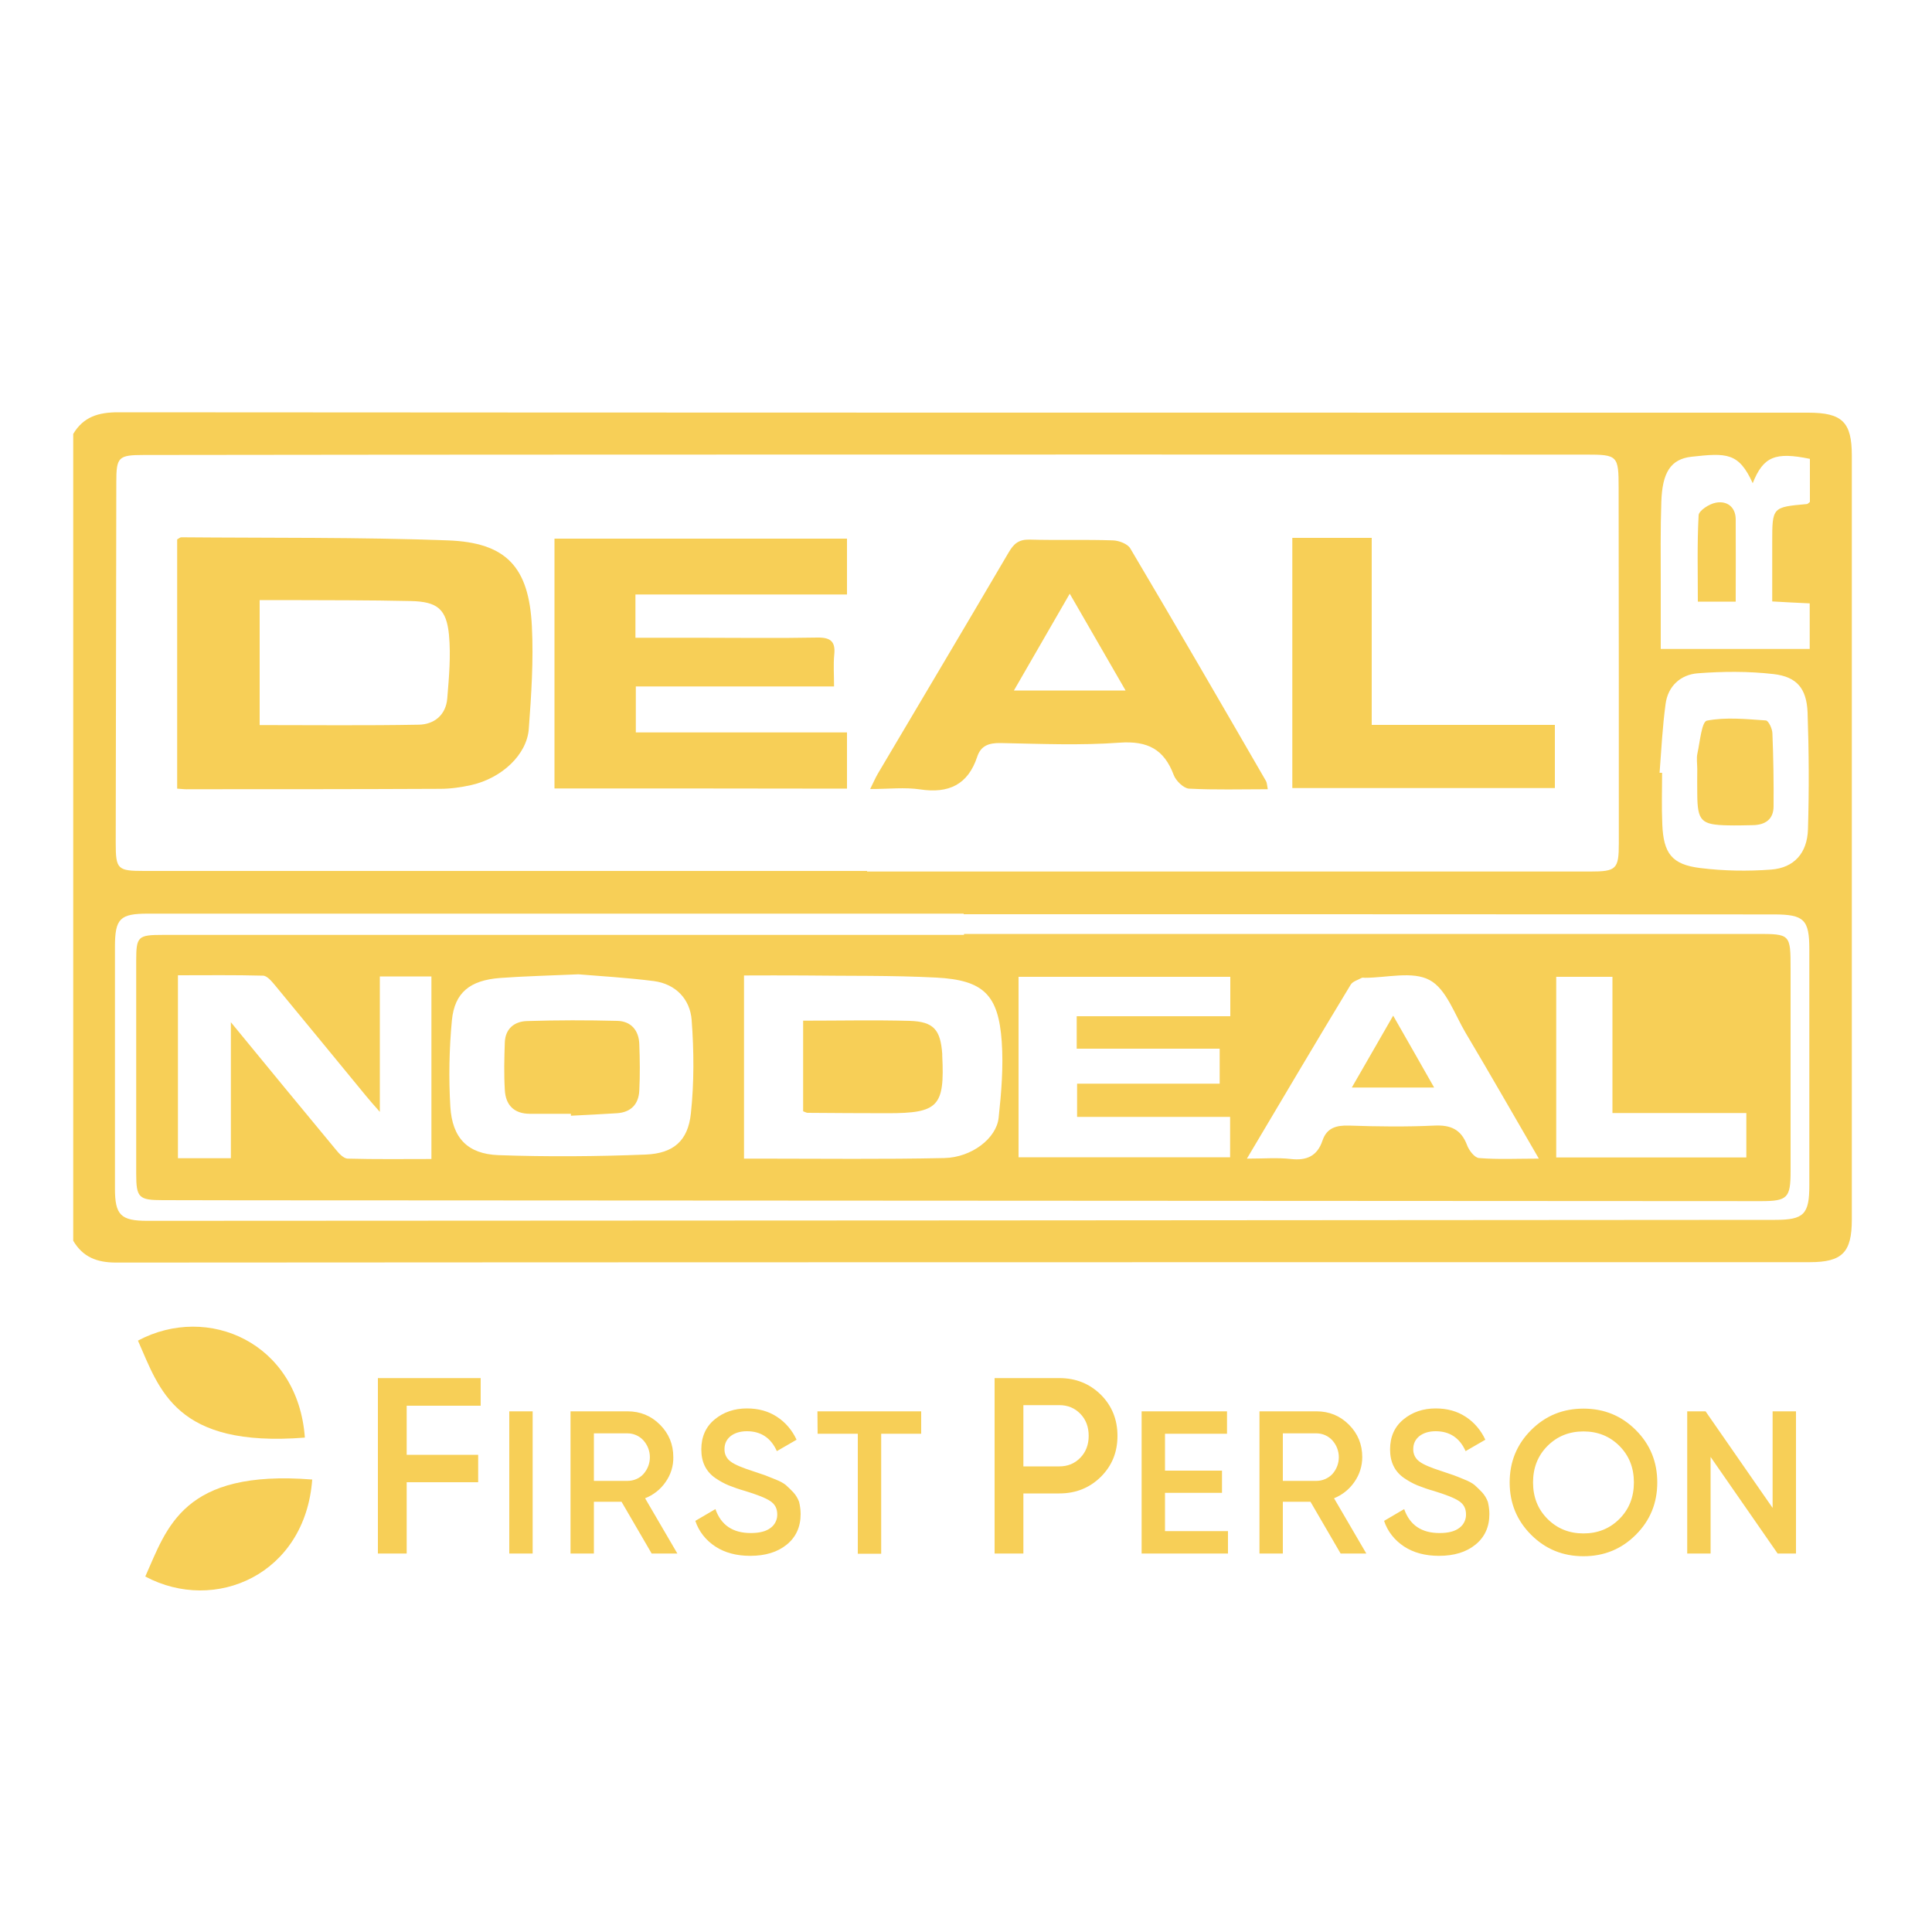 <?xml version="1.0" encoding="utf-8"?>
<!-- Generator: Adobe Illustrator 26.1.0, SVG Export Plug-In . SVG Version: 6.00 Build 0)  -->
<svg version="1.1" id="Layer_1" xmlns="http://www.w3.org/2000/svg" xmlns:xlink="http://www.w3.org/1999/xlink" x="0px" y="0px"
	 viewBox="0 0 1000 1000" style="enable-background:new 0 0 1000 1000;" xml:space="preserve">
<path id="Shape_00000040541709403781856770000002505458042668340373_" style="fill:#F7CF57;" d="M344.5,767.1
	c2.7-3.8,4.1-8.3,4-12.9c0-6.6-2.3-12.2-6.9-16.8s-10.2-6.9-16.8-6.9h-29.5v73.6h12.1v-26.8h14.3l15.6,26.8h13.3l-16.7-28.6
	C338.2,773.8,341.9,770.9,344.5,767.1L344.5,767.1L344.5,767.1z M324.8,766.5h-17.4v-24.6h17.4c3.1,0,6.1,1.3,8.2,3.6
	c4.5,5,4.5,12.5,0,17.5C331,765.2,328,766.5,324.8,766.5L324.8,766.5z M410.6,772.4c-1.2-1.3-2.5-2.5-3.8-3.7c-1.2-1-3-2-5.3-2.9
	c-2.4-1-4.2-1.7-5.5-2.2c-1.3-0.5-3.4-1.1-6.2-2.1c-5.6-1.8-9.5-3.4-11.6-5c-2.1-1.5-3.3-3.9-3.2-6.5c0-2.8,1.1-5,3.2-6.7
	c2.1-1.6,4.9-2.5,8.4-2.5c7.2,0,12.4,3.4,15.5,10.3l10.2-5.9c-2.2-4.8-5.7-9-10.2-11.9c-4.4-2.9-9.6-4.3-15.5-4.3
	c-6.5,0-12.1,1.9-16.7,5.7c-4.6,3.8-6.9,9-6.9,15.5c0,3.3,0.6,6.2,1.8,8.6c1.2,2.5,3.1,4.6,5.4,6.2c2.2,1.5,4.5,2.8,6.9,3.8
	c2.8,1.1,5.6,2.1,8.5,2.9c6.2,1.9,10.6,3.6,13,5.2c2.5,1.6,3.7,3.9,3.7,6.9c0.1,2.7-1.2,5.4-3.4,7c-2.3,1.8-5.7,2.7-10.3,2.7
	c-9.3,0-15.4-4.1-18.3-12.4l-10.4,6.1c1.8,5.5,5.5,10.1,10.4,13.3c4.9,3.2,11,4.8,18,4.8c7.8,0,14.1-1.9,18.9-5.8s7.2-9.2,7.2-15.8
	c0-2.2-0.3-4.3-0.8-6.4C412.9,775.5,411.9,773.8,410.6,772.4L410.6,772.4z M423.2,742.1h20.8v62.1h12.1v-62.1h20.7v-11.6h-53.7
	L423.2,742.1L423.2,742.1z M195.6,804.1h14.9v-36.9h37V753h-37v-25.4h38.3v-14.3h-53.2L195.6,804.1L195.6,804.1z M263.6,804.1h12.1
	v-73.6h-12.1V804.1z M603,772.7h29.5v-11.5H603v-19.1h32.1v-11.6h-44.2v73.6h44.7v-11.6H603L603,772.7L603,772.7z M819.6,729.1
	c-10.7,0-19.7,3.7-27.1,11.1c-7.4,7.4-11.1,16.4-11.1,27.1s3.7,19.7,11.1,27.1c7.4,7.4,16.4,11.1,27.1,11.1
	c10.7,0,19.7-3.7,27.1-11.1s11.1-16.4,11.1-27.1c0-10.7-3.7-19.7-11.1-27.1C839.3,732.8,830.3,729.1,819.6,729.1L819.6,729.1
	L819.6,729.1z M838.2,786.2c-5,5-11.2,7.5-18.6,7.5s-13.6-2.5-18.6-7.5c-5-5-7.5-11.3-7.5-18.9c0-7.6,2.5-13.9,7.5-18.9
	c5-5,11.2-7.5,18.6-7.5c7.4,0,13.6,2.5,18.6,7.5c5,5,7.5,11.3,7.5,18.9C845.7,774.9,843.2,781.2,838.2,786.2L838.2,786.2z
	 M701,767.1c2.7-3.8,4.1-8.3,4.1-12.9c0-6.6-2.3-12.2-6.9-16.8c-4.6-4.6-10.2-6.9-16.8-6.9h-29.5v73.6H664v-26.8h14.3l15.6,26.8
	h13.3l-16.7-28.6C694.7,773.8,698.4,770.9,701,767.1L701,767.1z M681.4,766.5H664v-24.6h17.4c3.1,0,6.1,1.3,8.2,3.6
	c4.5,5,4.5,12.5,0,17.5C687.5,765.2,684.5,766.5,681.4,766.5L681.4,766.5L681.4,766.5z M767.1,772.4c-1.2-1.3-2.5-2.5-3.8-3.7
	c-1.2-1-3-2-5.3-2.9c-2.3-1-4.2-1.7-5.5-2.2c-1.3-0.5-3.4-1.1-6.2-2.1c-5.6-1.8-9.5-3.4-11.6-5c-2.1-1.5-3.3-3.9-3.2-6.5
	c0-2.8,1.1-5,3.2-6.7c2.1-1.6,4.9-2.5,8.4-2.5c7.2,0,12.4,3.4,15.5,10.3l10.2-5.9c-2.2-4.8-5.7-9-10.2-11.9
	c-4.4-2.9-9.6-4.3-15.5-4.3c-6.5,0-12.1,1.9-16.7,5.7c-4.6,3.8-6.9,9-6.9,15.5c0,3.3,0.6,6.2,1.8,8.6c1.2,2.5,3.1,4.6,5.4,6.2
	c2.2,1.5,4.5,2.8,6.9,3.8c2.8,1.1,5.6,2.1,8.5,2.9c6.2,1.9,10.6,3.6,13,5.2c2.5,1.6,3.7,3.9,3.7,6.9c0.1,2.7-1.2,5.4-3.4,7
	c-2.3,1.8-5.7,2.7-10.3,2.7c-9.3,0-15.4-4.1-18.3-12.4l-10.4,6.1c1.8,5.5,5.5,10.1,10.4,13.3c4.9,3.2,11,4.8,18,4.8
	c7.8,0,14.1-1.9,18.9-5.8c4.8-3.9,7.2-9.2,7.2-15.8c0-2.2-0.3-4.3-0.8-6.4C769.4,775.5,768.4,773.8,767.1,772.4L767.1,772.4
	L767.1,772.4z M548.3,713.3h-33.5v90.8h14.9V773h18.6c8.6,0,15.7-2.9,21.5-8.6c5.8-5.8,8.6-12.8,8.6-21.2c0-8.5-2.9-15.6-8.6-21.3
	C564,716.2,556.9,713.3,548.3,713.3L548.3,713.3z M559.2,754.5c-2.9,3-6.5,4.5-10.9,4.5h-18.6v-31.7h18.6c4.4,0,8,1.5,10.9,4.5
	c2.9,3,4.3,6.8,4.3,11.4C563.5,747.7,562.1,751.5,559.2,754.5L559.2,754.5L559.2,754.5z M917.5,730.5v50l-34.7-50h-9.5v73.6h12.1
	v-50l34.7,50h9.5v-73.6L917.5,730.5L917.5,730.5z"/>
<path id="Path-5_00000070797526694466132510000000040002632244785069_" style="fill-rule:evenodd;clip-rule:evenodd;fill:#F7CF57;" d="
	M71.4,693.9c36.2-19.3,82.8,1,86.4,50.2C90.7,749.4,82.6,719.2,71.4,693.9z"/>
<path id="Path-7_00000149367024305364704460000002479639474513150353_" style="fill-rule:evenodd;clip-rule:evenodd;fill:#F7CF57;" d="
	M75.2,816c36.2,19.3,82.8-1.1,86.4-50.2C94.6,760.5,86.5,790.7,75.2,816z"/>
<path style="fill:#F7CF57;" d="M37.9,642.2c0-139.2,0-278.4,0-417.6c5.3-8.9,13.1-11.2,23.2-11.2c291.6,0.2,583.2,0.2,874.8,0.2
	c17.6,0,22.6,4.8,22.6,22.2c0,131.8,0,263.7,0,395.5c0,17-5,22-21.8,22c-292.2,0-584.4,0-876.6,0.2
	C50.2,653.5,42.9,650.7,37.9,642.2z M448.8,450.8c0,0.1,0,0.2,0,0.3c124.7,0,249.5,0,374.2,0c13.6,0,14.9-1.2,14.9-14.6
	c0-61.3,0-122.6-0.1-183.9c0-16.8-0.5-17.3-16.9-17.3c-164.7,0-329.4-0.1-494,0c-84.2,0-168.4,0.1-252.5,0.2
	c-13.2,0-14.2,1.1-14.2,14.1c-0.1,62.2-0.2,124.5-0.3,186.7c0,13.7,0.9,14.5,14.8,14.5C199.3,450.8,324.1,450.8,448.8,450.8z
	 M498.8,473.2c0-0.1,0-0.2,0-0.3c-140.7,0-281.5,0-422.2,0c-14.5,0-17.1,2.5-17.1,17.2c0,41.7,0,83.4,0,125.1
	c0,13.7,3,16.7,16.8,16.7c280.8-0.1,561.7-0.3,842.5-0.5c14.9,0,17.7-2.9,17.7-17.8c0-40.8,0-81.6,0-122.3c0-15.3-2.7-18-18.4-18
	C778.4,473.2,638.6,473.2,498.8,473.2z M907.2,250.1c-7.2-15.9-13.5-15.7-31.6-13.7c-10.9,1.2-15.2,8.2-15.7,23.3
	c-0.5,14.4-0.3,28.7-0.3,43.1c0,10.9,0,21.8,0,33.1c26.4,0,51.6,0,77.1,0c0-8.1,0-15.6,0-23.6c-6.6-0.3-12.6-0.6-19.4-1
	c0-10.6,0-20.6,0-30.6c0-18.2,0-18.2,17.9-19.8c0.5,0,1-0.7,1.6-1.1c0-7.4,0-14.9,0-22.3C918.8,233.8,912.7,236.3,907.2,250.1z
	 M859,400c0.4,0,0.8,0,1.3,0c0,8.9-0.3,17.8,0.1,26.6c0.6,15.1,4.9,20.9,19.7,22.7c12.1,1.5,24.5,1.7,36.6,0.8
	c11.9-0.9,18.7-8.5,19.1-20.8c0.6-20.1,0.5-40.4-0.2-60.5c-0.5-12.4-5.5-18.5-17.6-19.9c-13-1.5-26.3-1.4-39.3-0.4
	c-8.8,0.7-15.4,6.6-16.6,15.9C860.5,376.2,859.9,388.1,859,400z"/>
<path style="fill:#F7CF57;" d="M91.7,408.2c0-43.7,0-86.5,0-129c1-0.6,1.6-1.1,2.1-1.1c46,0.4,92.1-0.1,138,1.6
	c30.3,1.1,42,13.8,43.5,44.5c0.9,17.6-0.3,35.5-1.6,53.1c-1,13.3-13.9,25.4-29.6,29c-5.3,1.2-10.9,2-16.4,2
	c-43.3,0.2-86.6,0.2-129.8,0.2C96.1,408.6,94.3,408.4,91.7,408.2z M134.4,375.3c27.9,0,55.1,0.3,82.3-0.2c8-0.1,14.1-5,14.8-13.6
	c0.9-10.9,1.9-22,0.9-32.8c-1.3-13.5-6-17.3-19.8-17.6c-21.7-0.5-43.5-0.4-65.3-0.5c-4.2,0-8.3,0-12.9,0
	C134.4,333,134.4,354,134.4,375.3z"/>
<path style="fill:#F7CF57;" d="M287,408.1c0-43.5,0-86,0-129.3c50.4,0,100.5,0,151.4,0c0,9.4,0,18.7,0,28.9c-36.5,0-72.6,0-109.5,0
	c0,7.7,0,14.5,0,22.4c10.8,0,21.2,0,31.6,0c20.9,0,41.8,0.3,62.6-0.1c7-0.1,9.4,2.2,8.7,8.9c-0.5,5.1-0.1,10.3-0.1,16.4
	c-34.5,0-68.1,0-102.6,0c0,8.3,0,15.6,0,23.8c36.5,0,72.7,0,109.3,0c0,10.1,0,19.4,0,29.1C387.8,408.1,337.9,408.1,287,408.1z"/>
<path style="fill:#F7CF57;" d="M656.2,408.5c-14,0-27.4,0.4-40.8-0.3c-2.8-0.2-6.8-4.1-7.9-7.1c-5-13.3-13.5-17.7-27.9-16.7
	c-20.5,1.5-41.1,0.6-61.7,0.2c-6-0.1-10.2,1.3-12.1,7.1c-4.8,14.5-14.8,19.1-29.5,16.9c-8-1.2-16.4-0.2-25.9-0.2
	c1.7-3.4,2.7-5.8,4-8c22.6-38.2,45.3-76.3,67.7-114.5c2.6-4.4,5.1-6.7,10.7-6.6c14.4,0.4,28.9-0.1,43.3,0.4c3.1,0.1,7.5,1.8,8.9,4.1
	c23.7,40,47,80.2,70.3,120.5C655.8,405.2,655.8,406.5,656.2,408.5z M524.8,357.4c19.8,0,38.2,0,57.8,0
	c-9.9-17.2-19.1-33.1-28.9-50.1C543.8,324.5,534.6,340.4,524.8,357.4z"/>
<path style="fill:#F7CF57;" d="M668.9,278.4c13.9,0,27,0,41.1,0c0,32.1,0,63.9,0,96.8c32.1,0,63.2,0,94.8,0c0,11.5,0,21.7,0,32.7
	c-45.2,0-90.2,0-135.9,0C668.9,365.1,668.9,322.1,668.9,278.4z"/>
<path style="fill:#F7CF57;" d="M499,483.4c136.7,0,273.3,0,410,0c17.7,0,17.8,0,17.8,18.1c0,34.9,0,69.9,0,104.8
	c0,13.7-1.6,15.4-15.2,15.4c-245.7-0.1-491.4-0.3-737.1-0.4c-30.1,0-60.2,0-90.3-0.1c-12.4,0-13.7-1.3-13.7-13.7
	c0-36.8,0-73.6,0-110.3c0-12.5,0.9-13.3,13.8-13.3c138.2,0,276.4,0,414.6,0C499,483.7,499,483.5,499,483.4z M385.1,599.7
	c3.4,0,6.2,0,8.9,0c31.6,0,63.2,0.4,94.8-0.3c14.1-0.3,27-10.2,28.1-20.9c1.4-13,2.5-26.3,1.6-39.3c-1.7-24.3-9.4-31.9-33.8-33.2
	c-22.9-1.2-46-0.8-69-1.1c-10.1-0.1-20.1,0-30.6,0C385.1,536.8,385.1,567.6,385.1,599.7z M196.6,575.5c-3.6-4.1-5.4-6.1-7.1-8.2
	c-15.8-19.2-31.5-38.4-47.3-57.5c-1.7-2-4-4.8-6.1-4.8c-14.6-0.4-29.2-0.2-44-0.2c0,32.3,0,63.4,0,94.7c9.1,0,17.6,0,27.4,0
	c0-23,0-45.5,0-70.4c19.2,23.4,36.7,44.7,54.3,65.9c1.6,2,4,4.6,6.1,4.7c14.6,0.4,29.2,0.2,43.4,0.2c0-32.4,0-63.5,0-94.5
	c-9.2,0-17.7,0-26.7,0C196.6,528.1,196.6,550.4,196.6,575.5z M299.4,504.3c-16.1,0.7-28.4,1-40.6,1.9c-15.5,1.2-23.5,7.5-24.9,21.9
	c-1.4,14.8-1.7,29.9-0.8,44.8c1,16.1,8.9,24.4,24.9,25c25.4,0.9,50.8,0.7,76.2-0.3c14.4-0.6,21.9-7.1,23.4-21.3
	c1.7-15.9,1.6-32.3,0.4-48.3c-0.8-10.8-8.2-18.7-19.6-20.2C324.3,506,309.9,505.2,299.4,504.3z M557.3,526c27.2,0,53.1,0,79.5,0
	c0-7.1,0-13.4,0-20.4c-36.7,0-73.1,0-109.6,0c0,31.5,0,62.5,0,93.4c36.9,0,73.3,0,109.5,0c0-7.1,0-13.5,0-20.9
	c-26.7,0-52.9,0-79.2,0c0-6.2,0-11.2,0-17.2c25.1,0,49.5,0,73.8,0c0-6.4,0-11.8,0-18.1c-24.9,0-49.3,0-74,0
	C557.3,536.9,557.3,532.2,557.3,526z M645.4,599.7c8.9,0,15.9-0.6,22.8,0.2c8.1,0.9,13.6-1.5,16.3-9.5c2.2-6.6,7.1-8,13.7-7.8
	c14.7,0.5,29.5,0.7,44.2,0c8.4-0.4,13.8,1.9,16.9,10c1,2.8,3.9,6.6,6.2,6.8c9.8,0.8,19.7,0.3,31,0.3c-13.3-22.9-25.4-44.1-37.9-65.1
	c-5.7-9.6-10-22.7-18.6-27.3c-8.8-4.8-22.2-1.2-33.5-1.2c-0.6,0-1.3-0.2-1.8,0.1c-2,1.1-4.6,1.8-5.6,3.5
	C681.4,538.9,664,568.4,645.4,599.7z M834.6,576.1c0-24.3,0-47.4,0-70.5c-10.5,0-19.9,0-29.1,0c0,31.7,0,62.7,0,93.5
	c33.4,0,66,0,98.4,0c0-8,0-15.2,0-23C881,576.1,858.7,576.1,834.6,576.1z"/>
<path style="fill:#F7CF57;" d="M898.4,311.4c-7.1,0-12.9,0-19.6,0c0-15.1-0.4-30,0.4-44.7c0.1-2.4,5.5-5.9,8.9-6.5
	c5.7-1.1,10.2,2.1,10.3,8.5C898.5,282.5,898.4,296.5,898.4,311.4z"/>
<path style="fill:#F7CF57;" d="M878.5,398.1c0-2.8-0.5-5.6,0.1-8.2c1.3-6,2.2-16.4,4.9-16.9c9.8-1.9,20.3-0.8,30.5-0.1
	c1.4,0.1,3.4,4.4,3.4,6.8c0.5,12.5,0.7,25,0.6,37.6c0,6.8-4.3,9.7-10.8,9.8c-4.3,0.1-8.6,0.2-12.9,0.1c-13.8-0.3-15.7-2.2-15.8-16.2
	C878.4,406.7,878.5,402.4,878.5,398.1z"/>
<path style="fill:#F7CF57;" d="M415.7,528.3c19.1,0,37.2-0.4,55.2,0.1c12.4,0.4,15.9,4.6,16.8,17.1c0,0.3,0,0.6,0,0.9
	c1.3,26.3-2,29.8-28.3,29.8c-13.8,0-27.6-0.1-41.4-0.2c-0.6,0-1.1-0.4-2.3-0.8C415.7,560.1,415.7,544.7,415.7,528.3z"/>
<path style="fill:#F7CF57;" d="M295.5,576.5c-7.1,0-14.1,0-21.2,0c-8.3,0-12.6-4.6-13-12.3c-0.5-8.2-0.3-16.5,0-24.8
	c0.3-7,5-10.7,11.4-10.9c15.6-0.5,31.3-0.5,46.9-0.1c7.1,0.2,11.1,5,11.3,12.1c0.3,8,0.4,15.9,0,23.9c-0.3,7-4.2,11.3-11.5,11.8
	c-8,0.5-15.9,0.9-23.9,1.3C295.5,577.1,295.5,576.8,295.5,576.5z"/>
<path style="fill:#F7CF57;" d="M742.3,562.9c-14.7,0-27.9,0-42.6,0c7.3-12.6,14-24.4,21.4-37.2C728.5,538.6,735.2,550.4,742.3,562.9
	z"/>
</svg>
